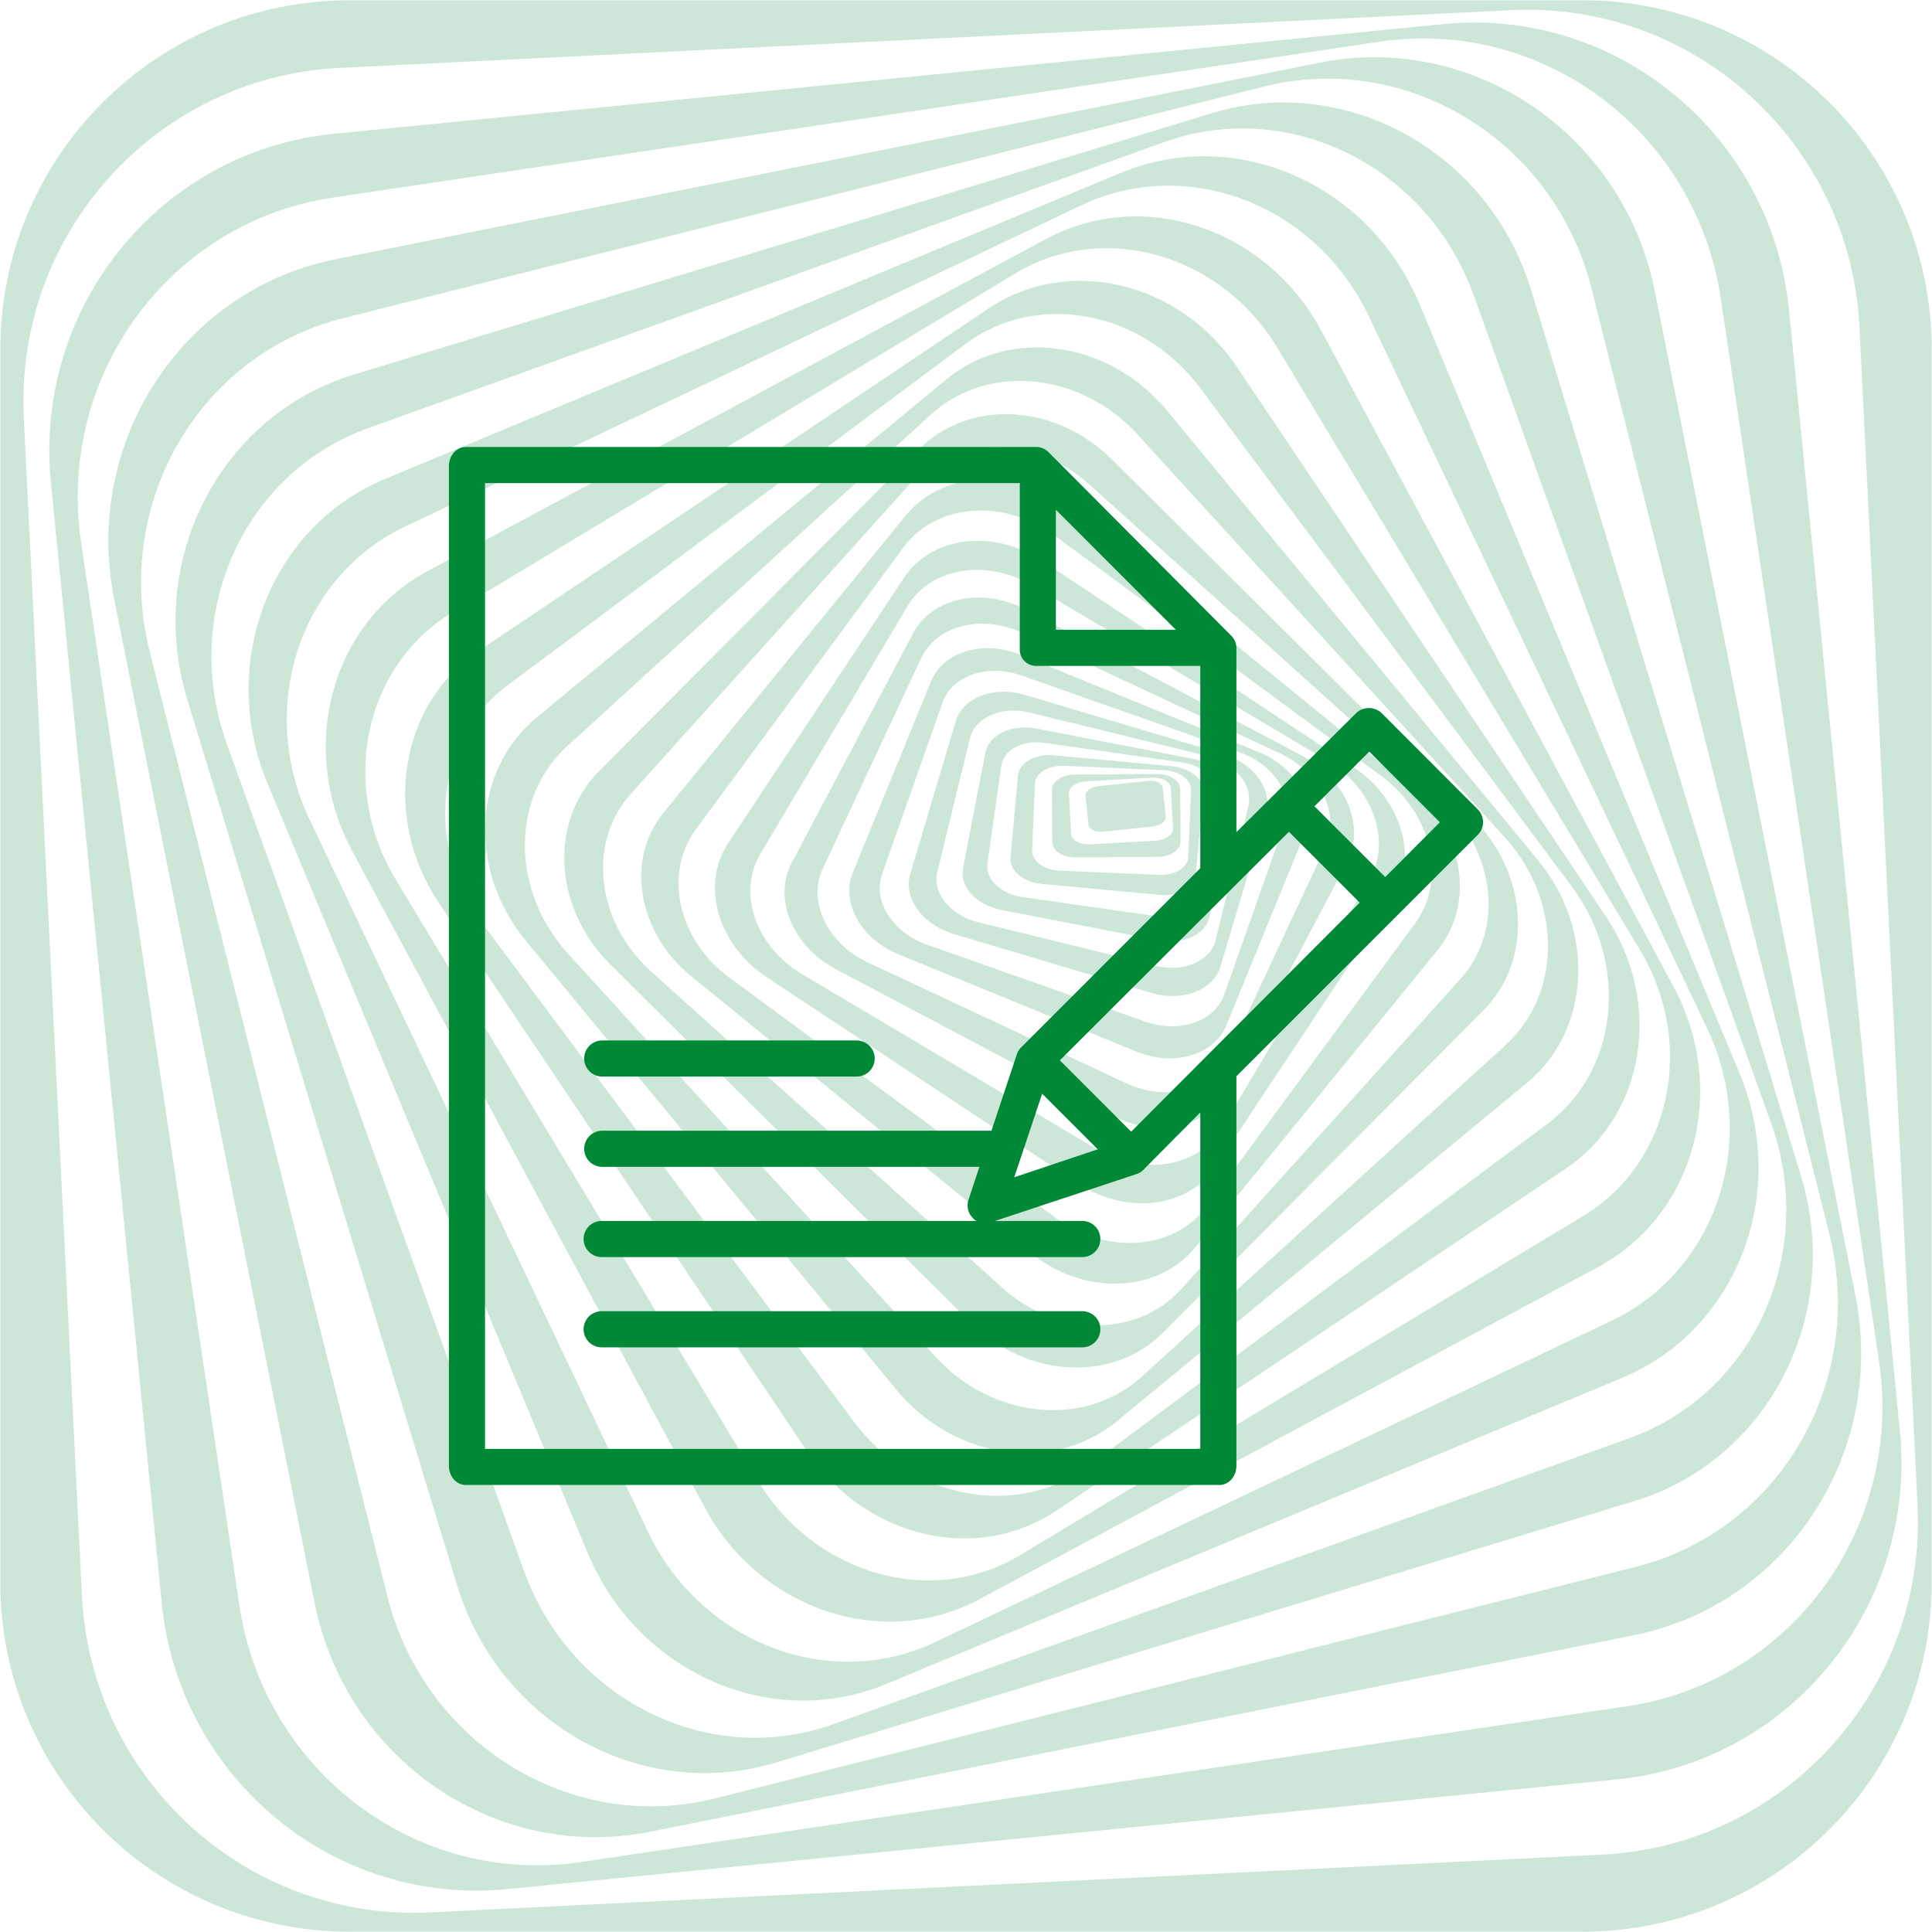<?xml version="1.0" encoding="UTF-8" standalone="no"?>
<svg
   width="115.367"
   height="115.367"
   viewBox="1064.983 3593.983 115.367 115.367"
   version="1.1"
   id="svg1300"
   sodipodi:docname="reporting.svg"
   inkscape:version="1.2.2 (b0a8486541, 2022-12-01)"
   xmlns:inkscape="http://www.inkscape.org/namespaces/inkscape"
   xmlns:sodipodi="http://sodipodi.sourceforge.net/DTD/sodipodi-0.dtd"
   xmlns="http://www.w3.org/2000/svg"
   xmlns:svg="http://www.w3.org/2000/svg">
  <defs
     id="defs1304" />
  <sodipodi:namedview
     id="namedview1302"
     pagecolor="#ffffff"
     bordercolor="#000000"
     borderopacity="0.25"
     inkscape:showpageshadow="2"
     inkscape:pageopacity="0.0"
     inkscape:pagecheckerboard="0"
     inkscape:deskcolor="#d1d1d1"
     showgrid="false"
     inkscape:zoom="6.7783684"
     inkscape:cx="57.757262"
     inkscape:cy="57.683498"
     inkscape:window-width="1920"
     inkscape:window-height="1011"
     inkscape:window-x="0"
     inkscape:window-y="0"
     inkscape:window-maximized="1"
     inkscape:current-layer="svg1300" />
  <g
     data-name="Group 1145"
     id="g1298">
    <g
       data-name="Group 1143"
       id="g1288">
      <path
         d="M1159.479 3594h-73.626c-11.518 0-20.853 9.335-20.853 20.853v73.626c0 11.516 9.335 20.852 20.853 20.852h73.626c11.517 0 20.852-9.336 20.852-20.852v-73.626c0-11.518-9.335-20.853-20.852-20.853Zm1.171 110.73-69.975 3.451c-10.947.54-20.26-7.938-20.802-18.937l-3.468-70.312c-.542-10.999 7.891-20.352 18.838-20.893l69.975-3.45c10.945-.54 20.259 7.938 20.802 18.936l3.467 70.314c.543 10.999-7.891 20.352-18.837 20.891Z"
         fill="#008837"
         fill-rule="evenodd"
         data-name="Path 2276"
         id="path1252"
         style="fill:#008837;fill-opacity:0.201" />
      <path
         d="m1151.175 3595.421-66.26 6.552c-10.366 1.024-17.928 10.34-16.893 20.807l6.616 66.912c1.035 10.467 10.276 18.122 20.64 17.096l66.261-6.55c10.365-1.026 17.928-10.342 16.893-20.809l-6.617-66.912c-1.035-10.468-10.276-18.122-20.64-17.096Zm10.985 100.446-62.504 9.308c-9.777 1.456-18.9-5.41-20.38-15.334l-9.448-63.45c-1.48-9.927 5.248-19.153 15.026-20.61l62.504-9.308c9.777-1.456 18.902 5.41 20.38 15.335l9.448 63.45c1.479 9.925-5.249 19.153-15.026 20.61Z"
         fill="#008837"
         fill-rule="evenodd"
         data-name="Path 2277"
         id="path1254"
         style="fill:#008837;fill-opacity:0.201" />
      <path
         d="m1143.777 3597.727-58.733 11.73c-9.186 1.833-15.116 10.923-13.243 20.3l11.972 59.947c1.873 9.378 10.838 15.493 20.026 13.657l58.731-11.729c9.188-1.835 15.117-10.924 13.244-20.302l-11.972-59.947c-1.873-9.378-10.839-15.491-20.025-13.656Zm18.89 89.817-54.967 13.825c-8.598 2.163-17.368-3.239-19.587-12.066l-14.192-56.424c-2.22-8.827 2.95-17.734 11.55-19.897l54.965-13.825c8.598-2.162 17.367 3.24 19.587 12.066l14.192 56.425c2.22 8.827-2.95 17.734-11.548 19.896Z"
         fill="#008837"
         fill-rule="evenodd"
         data-name="Path 2278"
         id="path1256"
         style="fill:#008837;fill-opacity:0.201" />
      <path
         d="m1137.342 3600.746-51.23 15.604c-8.012 2.441-12.465 11.129-9.944 19.403l16.114 52.903c2.52 8.276 11.06 13.004 19.074 10.564l51.228-15.605c8.013-2.44 12.465-11.128 9.945-19.403l-16.115-52.903c-2.52-8.274-11.06-13.004-19.072-10.563Zm24.959 79.107-47.539 17.081c-7.436 2.672-15.715-1.426-18.491-9.152l-17.75-49.4c-2.778-7.727 1-16.159 8.436-18.83l47.539-17.082c7.435-2.672 15.715 1.427 18.491 9.153l17.75 49.4c2.777 7.728-1 16.158-8.436 18.83Z"
         fill="#008837"
         fill-rule="evenodd"
         data-name="Path 2279"
         id="path1258"
         style="fill:#008837;fill-opacity:0.201" />
      <path
         d="m1131.9 3604.31-43.916 18.269c-6.87 2.858-10.015 11-7.026 18.184l19.11 45.935c2.99 7.186 10.98 10.695 17.85 7.837l43.918-18.27c6.868-2.858 10.014-11 7.025-18.186l-19.11-45.935c-2.99-7.184-10.981-10.693-17.85-7.834Zm29.303 68.547-40.378 19.183c-6.316 3.001-13.998.041-17.16-6.611l-20.202-42.526c-3.16-6.652-.601-14.476 5.714-17.478l40.378-19.182c6.316-3 13.998-.04 17.158 6.61l20.204 42.526c3.16 6.653.602 14.478-5.714 17.478Z"
         fill="#008837"
         fill-rule="evenodd"
         data-name="Path 2280"
         id="path1260"
         style="fill:#008837;fill-opacity:0.201" />
      <path
         d="m1127.458 3608.25-36.939 19.836c-5.78 3.104-7.794 10.587-4.503 16.718l21.043 39.188c3.293 6.13 10.645 8.582 16.423 5.48l36.94-19.836c5.779-3.104 7.794-10.589 4.503-16.718l-21.043-39.188c-3.293-6.13-10.645-8.582-16.424-5.48Zm32.052 58.352-33.617 20.247c-5.258 3.166-12.266 1.178-15.651-4.443l-21.642-35.935c-3.386-5.622-1.867-12.746 3.391-15.913l33.617-20.246c5.258-3.167 12.266-1.177 15.651 4.444l21.642 35.935c3.386 5.62 1.868 12.744-3.391 15.91Z"
         fill="#008837"
         fill-rule="evenodd"
         data-name="Path 2281"
         id="path1262"
         style="fill:#008837;fill-opacity:0.201" />
      <path
         d="m1124 3612.41-30.421 20.43c-4.76 3.195-5.825 9.942-2.383 15.07l22.014 32.78c3.444 5.129 10.092 6.696 14.852 3.5l30.422-20.429c4.76-3.196 5.825-9.944 2.381-15.072l-22.012-32.78c-3.444-5.128-10.093-6.694-14.852-3.5Zm33.36 48.7-27.366 20.404c-4.281 3.19-10.562 2.007-14.03-2.645l-22.172-29.739c-3.468-4.652-2.81-11.01 1.47-14.201l27.367-20.404c4.281-3.192 10.563-2.008 14.032 2.644l22.17 29.74c3.47 4.652 2.81 11.01-1.47 14.202Z"
         fill="#008837"
         fill-rule="evenodd"
         data-name="Path 2282"
         id="path1264"
         style="fill:#008837;fill-opacity:0.201" />
      <path
         d="m1121.489 3616.641-24.46 20.184c-3.827 3.158-4.123 9.117-.66 13.314l22.131 26.82c3.462 4.194 9.37 5.036 13.196 1.88l24.46-20.186c3.827-3.157 4.122-9.118.66-13.313l-22.131-26.82c-3.463-4.196-9.37-5.036-13.196-1.879Zm33.4 39.744-21.713 19.793c-3.395 3.096-8.927 2.558-12.354-1.201l-21.909-24.033c-3.427-3.759-3.452-9.316-.056-12.413l21.712-19.792c3.396-3.095 8.927-2.558 12.354 1.201l21.909 24.033c3.427 3.76 3.452 9.316.056 12.412Z"
         fill="#008837"
         fill-rule="evenodd"
         data-name="Path 2283"
         id="path1266"
         style="fill:#008837;fill-opacity:0.201" />
      <path
         d="m1119.864 3620.806-19.127 19.246c-2.993 3.01-2.69 8.161.677 11.508l21.517 21.385c3.365 3.345 8.52 3.615 11.512.606l19.126-19.246c2.992-3.01 2.69-8.163-.677-11.508l-21.517-21.385c-3.365-3.345-8.519-3.617-11.511-.606Zm32.352 31.604-16.71 18.56c-2.615 2.902-7.393 2.86-10.675-.093l-20.973-18.886c-3.281-2.953-3.823-7.702-1.208-10.606l16.712-18.558c2.613-2.904 7.393-2.863 10.673.09l20.975 18.887c3.28 2.953 3.82 7.702 1.206 10.606Z"
         fill="#008837"
         fill-rule="evenodd"
         data-name="Path 2284"
         id="path1268"
         style="fill:#008837;fill-opacity:0.201" />
      <path
         d="m1119.053 3624.785-14.469 17.757c-2.264 2.777-1.525 7.126 1.65 9.714l20.294 16.538c3.175 2.586 7.584 2.432 9.847-.345l14.47-17.757c2.263-2.778 1.524-7.125-1.65-9.713l-20.295-16.538c-3.175-2.586-7.583-2.432-9.847.344Zm30.412 24.364L1137.063 3666c-1.94 2.636-5.985 2.953-9.035.71l-19.494-14.35c-3.05-2.244-3.95-6.2-2.01-8.836l12.403-16.85c1.94-2.637 5.984-2.954 9.034-.71l19.495 14.349c3.05 2.244 3.95 6.2 2.01 8.836Z"
         fill="#008837"
         fill-rule="evenodd"
         data-name="Path 2285"
         id="path1270"
         style="fill:#008837;fill-opacity:0.201" />
      <path
         d="m1118.97 3628.476-10.511 15.863c-1.645 2.482-.62 6.054 2.288 7.982l18.591 12.318c2.908 1.927 6.599 1.478 8.242-1.003l10.511-15.862c1.645-2.482.62-6.055-2.288-7.983l-18.591-12.318c-2.908-1.927-6.599-1.478-8.243 1.003Zm27.766 18.082-8.795 14.807c-1.375 2.317-4.722 2.87-7.474 1.235l-17.599-10.452c-2.752-1.635-3.869-4.838-2.493-7.155l8.794-14.807c1.376-2.316 4.722-2.868 7.476-1.234l17.597 10.452c2.753 1.634 3.87 4.837 2.494 7.154Z"
         fill="#008837"
         fill-rule="evenodd"
         data-name="Path 2286"
         id="path1272"
         style="fill:#008837;fill-opacity:0.201" />
      <path
         d="m1119.512 3631.793-7.25 13.704c-1.134 2.144.043 4.99 2.63 6.359l16.53 8.746c2.587 1.368 5.603.74 6.736-1.403l7.252-13.706c1.134-2.143-.043-4.99-2.63-6.358l-16.53-8.747c-2.587-1.367-5.602-.739-6.738 1.405Zm24.61 12.78-5.877 12.568c-.92 1.967-3.618 2.646-6.027 1.519l-15.407-7.203c-2.41-1.128-3.62-3.635-2.7-5.6l5.876-12.568c.92-1.966 3.618-2.646 6.028-1.52l15.408 7.205c2.409 1.126 3.618 3.633 2.699 5.6Z"
         fill="#008837"
         fill-rule="evenodd"
         data-name="Path 2287"
         id="path1274"
         style="fill:#008837;fill-opacity:0.201" />
      <path
         d="m1120.578 3634.669-4.667 11.414c-.729 1.785.484 3.971 2.711 4.881l14.24 5.822c2.226.91 4.625.2 5.354-1.585l4.665-11.414c.731-1.786-.484-3.971-2.71-4.882l-14.238-5.82c-2.228-.911-4.625-.202-5.355 1.584Zm18.452 4.247c2.039.72 3.235 2.604 2.669 4.208l-3.616 10.259c-.566 1.603-2.677 2.322-4.716 1.603l-13.042-4.595c-2.04-.719-3.235-2.603-2.67-4.207l3.616-10.259c.565-1.605 2.678-2.322 4.717-1.603l13.042 4.594Z"
         fill="#008837"
         fill-rule="evenodd"
         data-name="Path 2288"
         id="path1276"
         style="fill:#008837;fill-opacity:0.201" />
      <path
         d="m1122.052 3637.057-2.715 9.115c-.425 1.425.73 3.028 2.58 3.58l11.828 3.522c1.85.551 3.693-.158 4.118-1.584l2.717-9.114c.423-1.426-.732-3.029-2.583-3.58l-11.827-3.523c-1.849-.55-3.693.158-4.118 1.584Zm4.414-.526 10.612 2.6c1.66.406 2.756 1.75 2.45 3l-1.958 7.996c-.307 1.25-1.901 1.935-3.561 1.528l-10.61-2.6c-1.66-.406-2.758-1.75-2.45-3l1.958-7.996c.307-1.25 1.9-1.934 3.56-1.528Z"
         fill="#008837"
         fill-rule="evenodd"
         data-name="Path 2289"
         id="path1278"
         style="fill:#008837;fill-opacity:0.201" />
      <path
         d="m1124.77 3648.32 9.404 1.817c1.47.285 2.833-.362 3.042-1.444l1.336-6.913c.21-1.082-.813-2.19-2.284-2.474l-9.405-1.818c-1.47-.284-2.833.362-3.042 1.444l-1.336 6.914c-.21 1.082.813 2.19 2.285 2.473Zm.013-8.647c.13-.918 1.279-1.516 2.564-1.332l8.218 1.172c1.286.183 2.22 1.077 2.09 1.997l-.839 5.88c-.131.92-1.28 1.517-2.564 1.334l-8.219-1.173c-1.285-.182-2.221-1.076-2.09-1.997l.84-5.88Z"
         fill="#008837"
         fill-rule="evenodd"
         data-name="Path 2290"
         id="path1280"
         style="fill:#008837;fill-opacity:0.201" />
      <path
         d="m1127.192 3646.766 7.064.654c1.104.102 2.058-.436 2.129-1.204l.454-4.903c.071-.768-.767-1.472-1.871-1.575l-7.064-.654c-1.105-.102-2.058.437-2.13 1.203l-.454 4.905c-.07.766.767 1.47 1.872 1.574Zm-.407-5.993c.027-.625.804-1.1 1.735-1.06l5.95.258c.93.04 1.664.58 1.637 1.204l-.173 3.995c-.027.625-.803 1.098-1.733 1.058l-5.952-.256c-.93-.04-1.662-.58-1.635-1.204l.171-3.995Z"
         fill="#008837"
         fill-rule="evenodd"
         data-name="Path 2291"
         id="path1282"
         style="fill:#008837;fill-opacity:0.201" />
      <path
         d="m1129.212 3645.18 4.888-.03c.764-.004 1.381-.409 1.378-.904l-.018-3.158c-.004-.495-.627-.892-1.39-.886l-4.889.03c-.764.003-1.382.408-1.38.903l.02 3.158c.003.495.626.892 1.391.888Zm.662-4.545 3.884-.216c.608-.034 1.117.244 1.138.62l.133 2.404c.022.377-.454.71-1.062.743l-3.883.216c-.608.033-1.117-.244-1.139-.62l-.132-2.406c-.022-.375.454-.708 1.061-.741Z"
         fill="#008837"
         fill-rule="evenodd"
         data-name="Path 2292"
         id="path1284"
         style="fill:#008837;fill-opacity:0.201" />
      <path
         d="m1130.872 3643.644 2.945-.308c.46-.05.811-.308.782-.58l-.182-1.737c-.029-.272-.425-.453-.885-.404l-2.946.31c-.46.048-.81.308-.783.578l.183 1.738c.03.272.425.453.886.403Z"
         fill="#008837"
         fill-rule="evenodd"
         data-name="Path 2293"
         id="path1286"
         style="fill:#008837;fill-opacity:0.201" />
    </g>
    <g
       data-name="Group 1144"
       id="g1296">
      <path
         d="M1092.801 3682.656h44.997c.595 0 1.016-.55 1.016-1.146v-23.259l14.407-14.408c.423-.417.43-1.098.013-1.523l-5.733-5.74a1.11 1.11 0 0 0-1.55-.002l-7.137 7.095v-10.945a1.059 1.059 0 0 0-.286-.763l-10.891-10.94a1.074 1.074 0 0 0-.748-.35H1092.8c-.594 0-1.012.55-1.012 1.145v59.691c0 .596.418 1.145 1.012 1.145Zm34.413-23.362 3.321 3.32-4.988 1.669 1.667-4.989Zm5.315 2.266-4.26-4.26 13.68-13.647 4.228 4.228-13.648 13.679Zm14.218-22.695 4.217 4.218-3.266 3.272-4.224-4.225 3.273-3.265Zm-18.713-14.443 7.161 7.167h-7.161v-7.167Zm-34.09-1.591h31.934v9.897a.974.974 0 0 0 1.01 1.017h9.77v12.08l-10.706 10.711a.97.97 0 0 0-.246.397l-1.52 4.57h-23.275a1.078 1.078 0 0 0 0 2.155h22.555l-.649 1.967c-.13.383-.028.808.26 1.09.075.077.161.176.252.176h-22.418a1.078 1.078 0 0 0 0 2.156h28.7a1.078 1.078 0 0 0 0-2.156h-5.213l8.473-2.808a.952.952 0 0 0 .391-.25l3.396-3.422v20.09h-42.713v-57.67Zm0 0"
         fill="#008837"
         fill-rule="evenodd"
         data-name="Path 2294"
         id="path1290" />
      <path
         d="M1129.612 3672.28h-28.701a1.078 1.078 0 0 0 0 2.157h28.7a1.078 1.078 0 0 0 0-2.156Zm0 0"
         fill="#008837"
         fill-rule="evenodd"
         data-name="Path 2295"
         id="path1292" />
      <path
         d="M1100.91 3658.268h15.227a1.077 1.077 0 1 0 0-2.155h-15.226a1.078 1.078 0 0 0 0 2.155Zm0 0"
         fill="#008837"
         fill-rule="evenodd"
         data-name="Path 2296"
         id="path1294" />
    </g>
  </g>
</svg>
